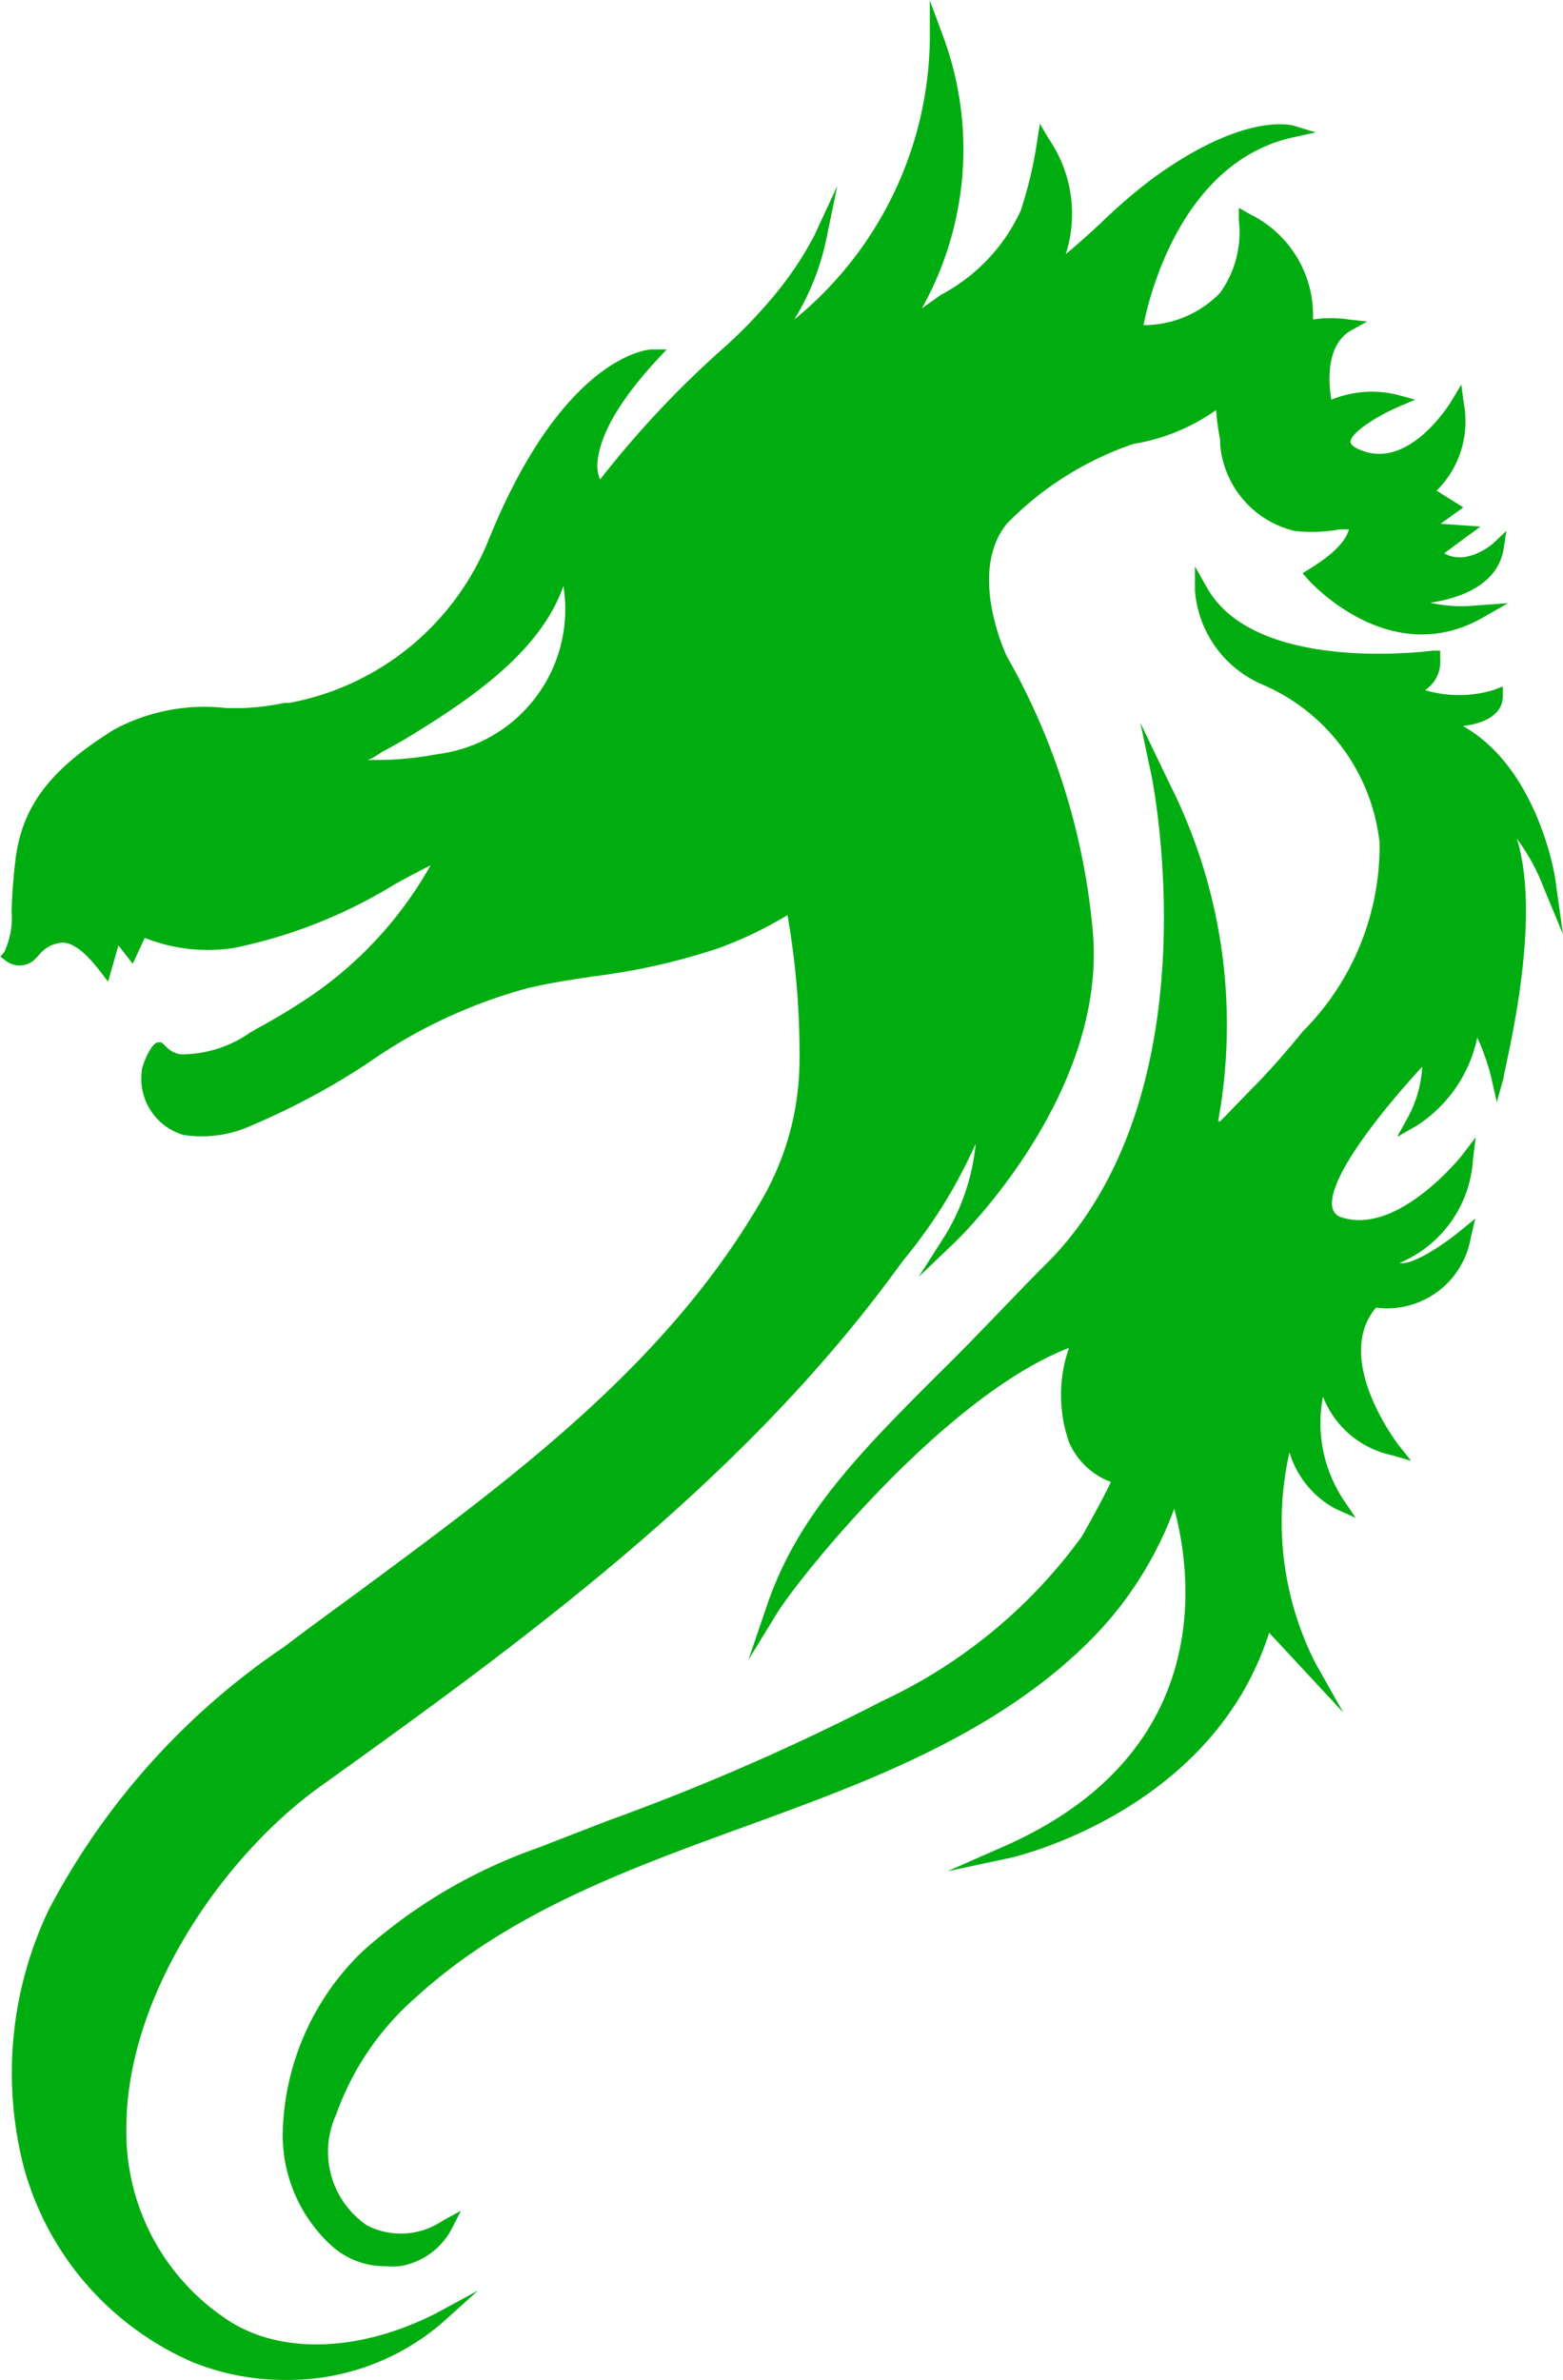 <svg id="Layer_1" data-name="Layer 1" xmlns="http://www.w3.org/2000/svg" viewBox="0 0 39.2 59.66">
  <defs>
    <style>
      .cls-1 {
        fill: #00ad11;
      }
    </style>
  </defs>
  <path class="cls-1" d="M51.6,24.41l-.18-1.28c0-.13-.44-2.88-2.33-3.94.78-.09,1-.45,1-.73l0-.26-.24.09a3,3,0,0,1-1.71,0l0,0a.85.85,0,0,0,.38-.78V17.3l-.19,0s-4.43.61-5.66-1.58l-.3-.53v.61a2.8,2.8,0,0,0,1.69,2.35A4.89,4.89,0,0,1,47,22.12a6.58,6.58,0,0,1-1.92,4.72c-.4.49-.84,1-1.31,1.47L43.1,29,43,29.1l-.05,0a13.42,13.42,0,0,0-1.23-8.49L41,19.11l.3,1.42c0,.08,1.54,7.64-2.47,11.95-1,1-1.85,1.92-2.64,2.7-2.2,2.19-3.79,3.77-4.57,6.1l-.45,1.32.73-1.19c.57-.91,4.2-5.43,7.31-6.63a3.58,3.58,0,0,0,0,2.36,1.84,1.84,0,0,0,1.05,1c-.14.32-.63,1.2-.73,1.37a12.93,12.93,0,0,1-5,4.12,57.93,57.93,0,0,1-6.88,3l-1.78.69a13.05,13.05,0,0,0-4.38,2.59,6.51,6.51,0,0,0-2,4.59,3.76,3.76,0,0,0,1.24,2.8,2,2,0,0,0,1.34.5,2,2,0,0,0,.35,0,1.79,1.79,0,0,0,1.3-.92l.24-.47-.46.25a1.86,1.86,0,0,1-1.89.12A2.23,2.23,0,0,1,20.83,54a7,7,0,0,1,2-2.94c2.33-2.13,5.34-3.22,8.25-4.28s6.11-2.22,8.48-4.49a9.14,9.14,0,0,0,2.29-3.48c.4,1.48,1.16,6.08-4.28,8.47l-1.41.62,1.5-.32c.06,0,5.13-1.13,6.57-5.66l1.86,2-.69-1.22a7.83,7.83,0,0,1-.66-5.3,2.38,2.38,0,0,0,1.15,1.41l.51.23-.31-.46A3.49,3.49,0,0,1,45.58,36a2.38,2.38,0,0,0,1.73,1.47l.48.14-.31-.39s-1.67-2.15-.57-3.45A2.13,2.13,0,0,0,49.29,32l.11-.46-.37.3c-.46.38-1.23.88-1.53.81a3,3,0,0,0,1.84-2.57l.07-.58-.35.46s-1.59,2-3,1.55a.32.32,0,0,1-.24-.23c-.18-.74,1.38-2.61,2.25-3.55A3,3,0,0,1,47.71,29l-.27.49.49-.28A3.47,3.47,0,0,0,49.45,27a5.52,5.52,0,0,1,.35,1l.14.62.17-.61c0-.18,1-3.89.33-6a5,5,0,0,1,.67,1.22Z" transform="translate(-12.4 -0.99)"/>
  <path class="cls-1" d="M49.4,16.17a3.59,3.59,0,0,1-1.13-.07c.67-.1,1.69-.41,1.84-1.35l.07-.45-.33.31s-.65.58-1.23.25l.91-.67-1-.07.57-.41-.67-.42a2.44,2.44,0,0,0,.68-2.2l-.06-.46-.24.4s-1,1.69-2.21,1.27c-.21-.07-.33-.16-.33-.23,0-.22.62-.63,1.2-.88l.42-.18-.43-.12a2.68,2.68,0,0,0-1.67.12c-.07-.42-.15-1.37.5-1.74l.4-.22L46.23,9a3,3,0,0,0-.9,0,2.82,2.82,0,0,0-1.58-2.64l-.28-.16,0,.31A2.6,2.6,0,0,1,43,8.33a2.66,2.66,0,0,1-1.92.81c.16-.83,1-4.08,3.72-4.7l.6-.13-.59-.18c-.05,0-1.24-.33-3.55,1.37A13.6,13.6,0,0,0,40,6.59c-.28.26-.57.52-.87.77a3.32,3.32,0,0,0-.42-2.88l-.23-.39-.07.45A10.46,10.46,0,0,1,38,6.27a4.53,4.53,0,0,1-2,2.11l-.48.34a8.15,8.15,0,0,0,.53-6.83L35.72,1l0,1a9.21,9.21,0,0,1-3.4,7A6.26,6.26,0,0,0,33.12,7l.28-1.35L32.82,6.9A8.71,8.71,0,0,1,32,8.17l0,0a12,12,0,0,1-1.45,1.54,24.85,24.85,0,0,0-3.1,3.3,1,1,0,0,1-.07-.3c0-.46.21-1.3,1.48-2.68l.26-.28-.38,0c-.09,0-2.21.16-4.08,4.76a6.72,6.72,0,0,1-5,4.1l-.12,0a6.41,6.41,0,0,1-1.05.13h-.41a4.79,4.79,0,0,0-2.82.54c-1.61,1-2.33,1.94-2.48,3.33-.06.51-.08.92-.09,1.24a2,2,0,0,1-.18,1l-.1.12.13.1a.56.56,0,0,0,.7,0l.12-.12a.83.83,0,0,1,.61-.33c.27,0,.59.26.95.73l.19.25.26-.91.36.46.3-.65a4.25,4.25,0,0,0,2.25.25,12.45,12.45,0,0,0,4-1.58c.3-.17.61-.33.92-.49a9.76,9.76,0,0,1-3.36,3.51c-.28.18-.58.36-.95.56l-.21.12a3,3,0,0,1-1.75.55.63.63,0,0,1-.39-.22l-.09-.08-.1,0c-.2.06-.38.62-.38.63A1.47,1.47,0,0,0,17,29.44a3,3,0,0,0,1.74-.25,18,18,0,0,0,2.9-1.56,12.79,12.79,0,0,1,4-1.87c.56-.13,1.13-.22,1.69-.3a16.22,16.22,0,0,0,3.06-.69,9.76,9.76,0,0,0,1.76-.84,20.14,20.14,0,0,1,.3,3.77,7,7,0,0,1-1,3.46c-2.4,4.1-6.28,6.94-10,9.69-.64.47-1.29.94-1.92,1.42a18.1,18.1,0,0,0-5.9,6.58A9.48,9.48,0,0,0,13,55.33a7.48,7.48,0,0,0,4.22,4.87,6.14,6.14,0,0,0,2.35.45,5.91,5.91,0,0,0,3.93-1.44l.89-.8L23.3,59c-2,1-4,1-5.29.08a5.63,5.63,0,0,1-2.44-4.75c0-3.33,2.45-6.82,4.84-8.54,4.88-3.5,10.4-7.47,14.36-12.82l.28-.38a12.53,12.53,0,0,0,1.82-2.93,5.39,5.39,0,0,1-.76,2.29L35.44,33l.91-.87c.16-.15,3.8-3.72,3.46-7.76a17,17,0,0,0-2.16-6.93s-1-2.08,0-3.32a8.08,8.08,0,0,1,3.17-2,5,5,0,0,0,2.08-.85A5.48,5.48,0,0,0,43,12v.12a2.44,2.44,0,0,0,1.87,2.18A3.89,3.89,0,0,0,46,14.26l.23,0c-.11.44-.73.83-1,1l-.16.1.12.14s2,2.29,4.35,1l.68-.39Zm-26,3.72a8.42,8.42,0,0,1-1.8.15c.1,0,.3-.15.38-.2.34-.18.67-.37,1-.58,1.37-.86,3-2,3.55-3.58A3.66,3.66,0,0,1,23.41,19.89Z" transform="translate(-12.4 -0.99)"/>
</svg>